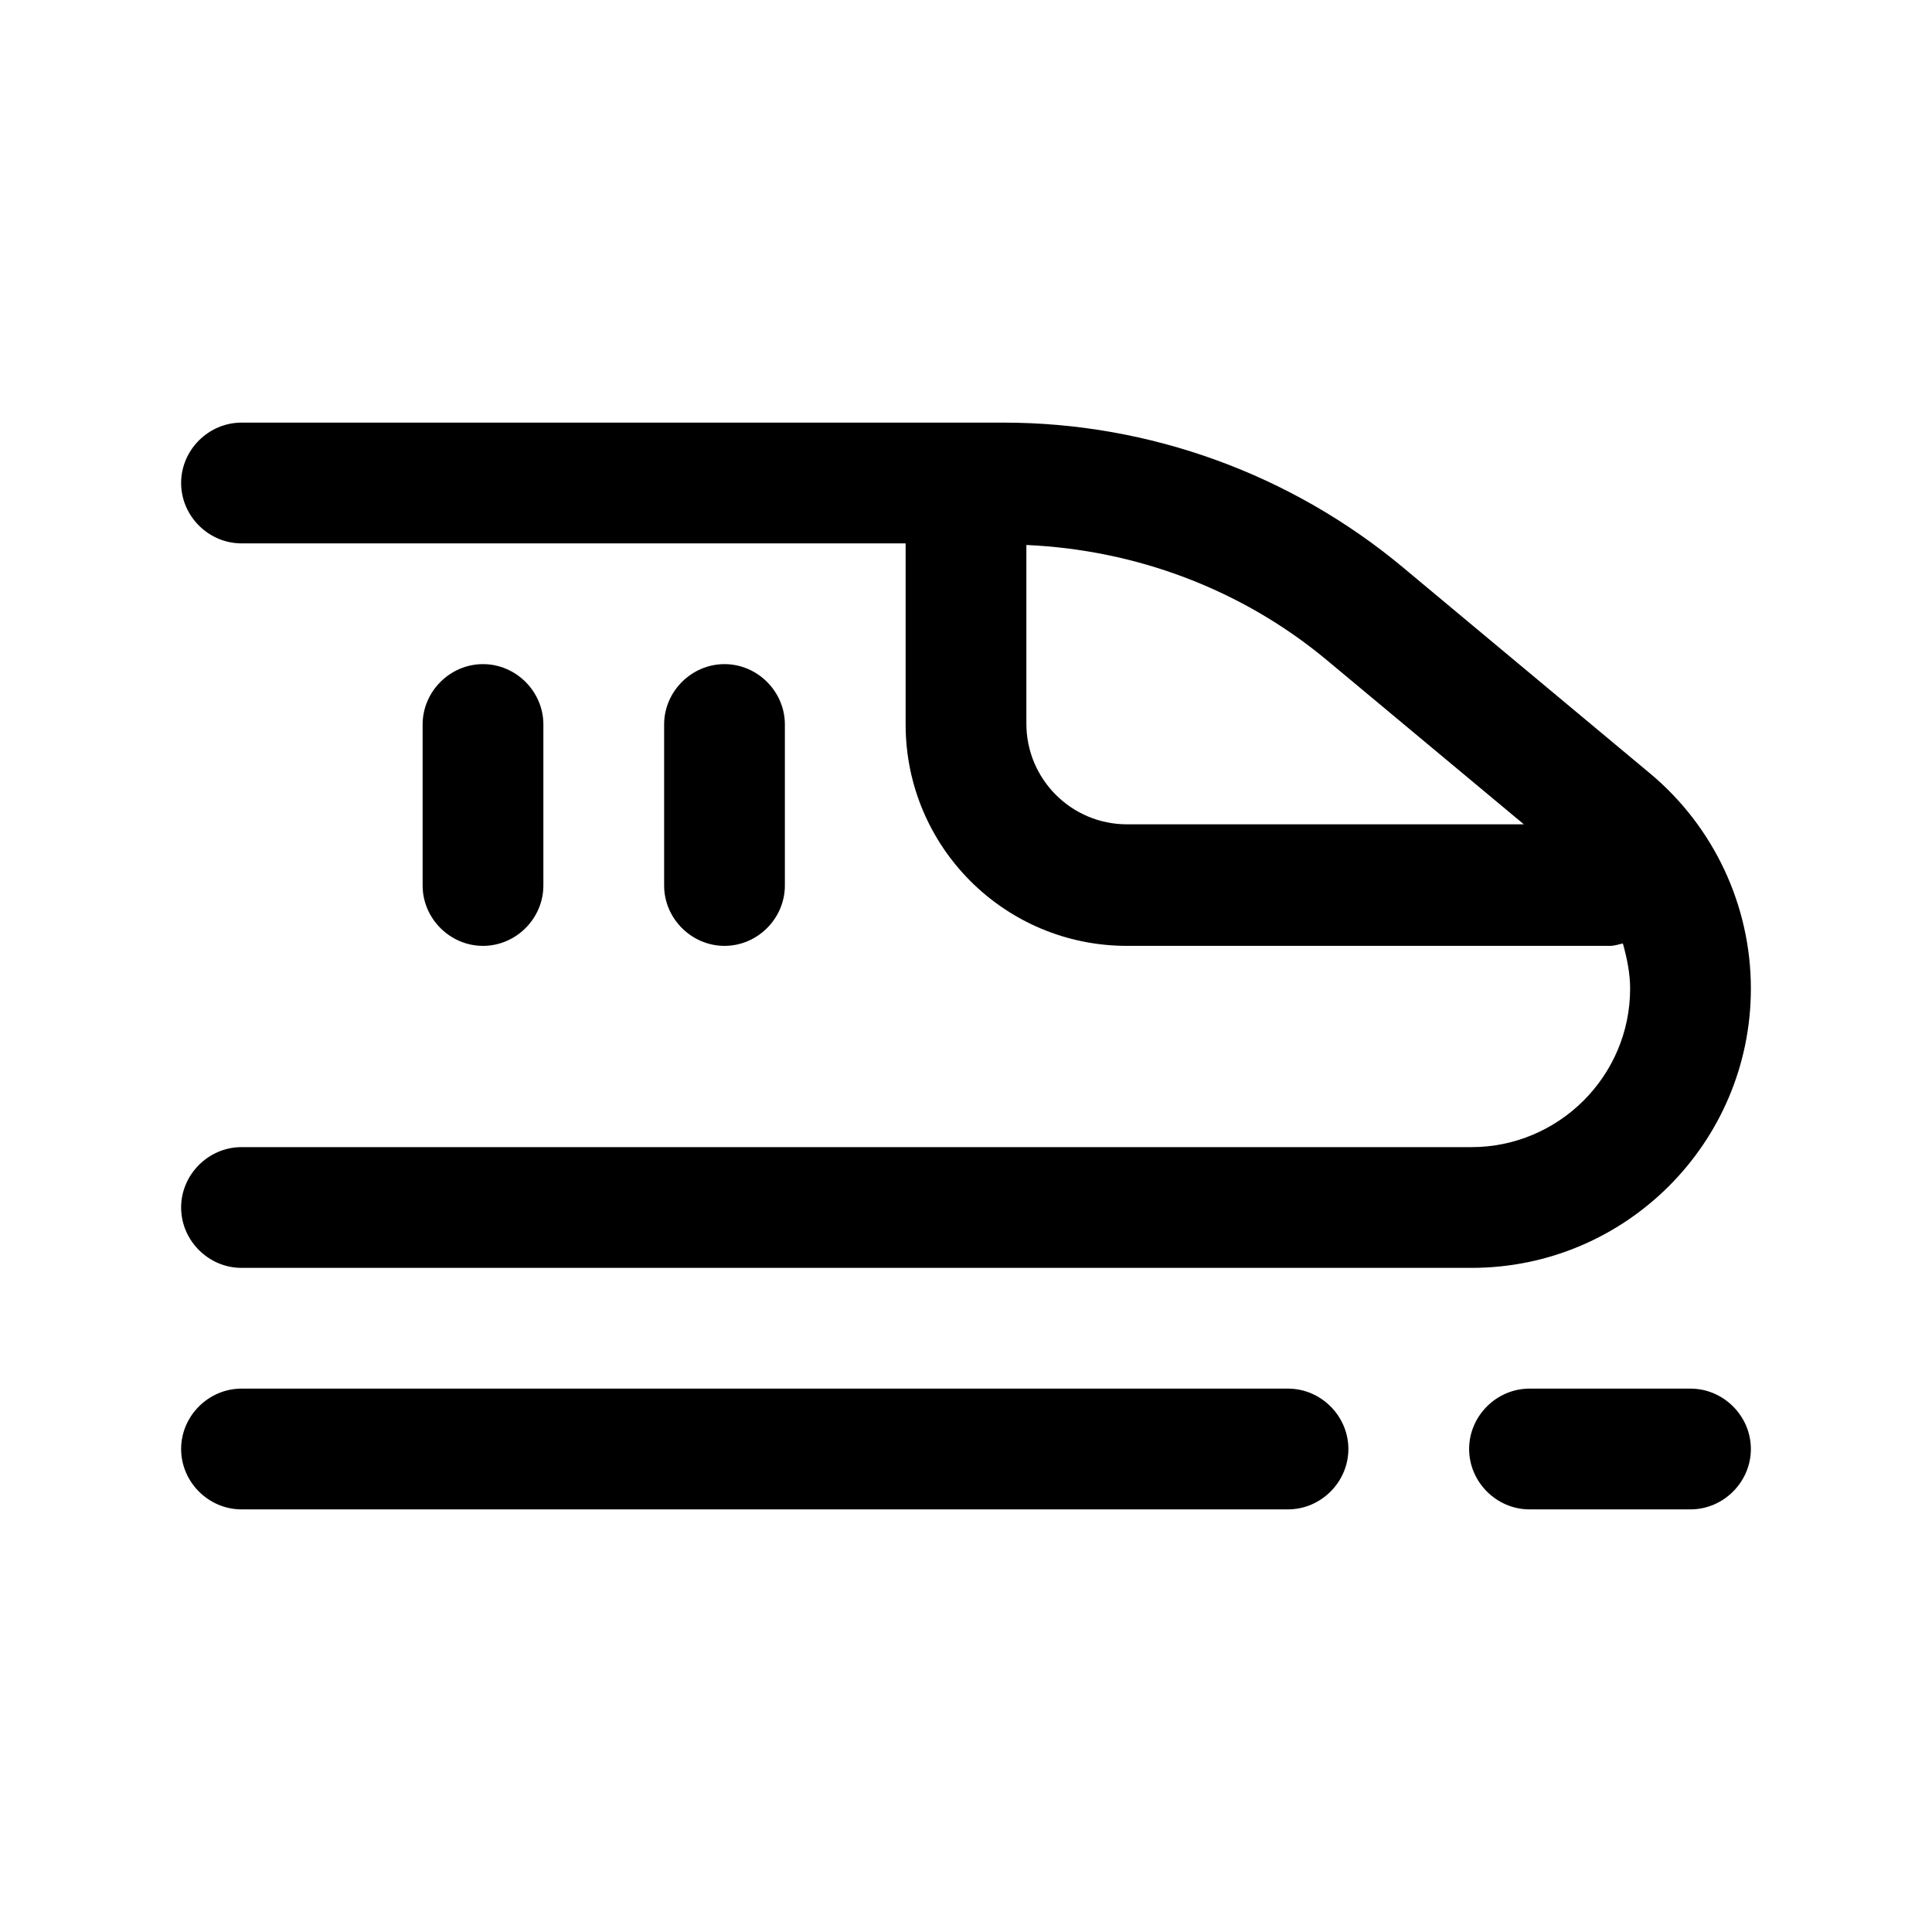 <svg width="24" height="24" viewBox="0 0 24 24" fill="none" xmlns="http://www.w3.org/2000/svg">
<path d="M2.25 15C2.25 15.41 2.59 15.75 3 15.75H18.28C20.2 15.75 21.75 14.19 21.75 12.28C21.75 11.25 21.29 10.27 20.5 9.61L17.43 7.05C16.04 5.89 14.28 5.25 12.47 5.25H3C2.59 5.25 2.25 5.59 2.25 6C2.25 6.41 2.59 6.75 3 6.75H11.25V9C11.25 10.52 12.48 11.75 14 11.75H20C20.06 11.75 20.11 11.73 20.16 11.72C20.21 11.9 20.25 12.09 20.25 12.28C20.25 13.37 19.36 14.25 18.28 14.25H3C2.59 14.25 2.25 14.59 2.25 15ZM12.75 9V6.77C14.11 6.83 15.42 7.32 16.47 8.19L18.93 10.24H14C13.31 10.24 12.75 9.68 12.75 8.99V9Z" fill="black"/>
<path d="M16 17.25H3C2.59 17.25 2.25 17.59 2.25 18C2.25 18.41 2.59 18.75 3 18.75H16C16.41 18.75 16.75 18.41 16.75 18C16.75 17.59 16.41 17.25 16 17.25Z" fill="black"/>
<path d="M9.75 11V9C9.75 8.59 9.41 8.25 9 8.25C8.59 8.25 8.25 8.59 8.25 9V11C8.25 11.41 8.59 11.75 9 11.75C9.41 11.75 9.75 11.41 9.75 11Z" fill="black"/>
<path d="M6.75 11V9C6.75 8.59 6.41 8.25 6 8.25C5.59 8.25 5.25 8.59 5.25 9V11C5.25 11.41 5.59 11.75 6 11.75C6.41 11.75 6.75 11.41 6.75 11Z" fill="black"/>
<path d="M21 17.25H19C18.59 17.25 18.25 17.59 18.25 18C18.25 18.41 18.59 18.75 19 18.75H21C21.41 18.75 21.75 18.41 21.75 18C21.75 17.59 21.41 17.25 21 17.25Z" fill="black"/>
</svg>
